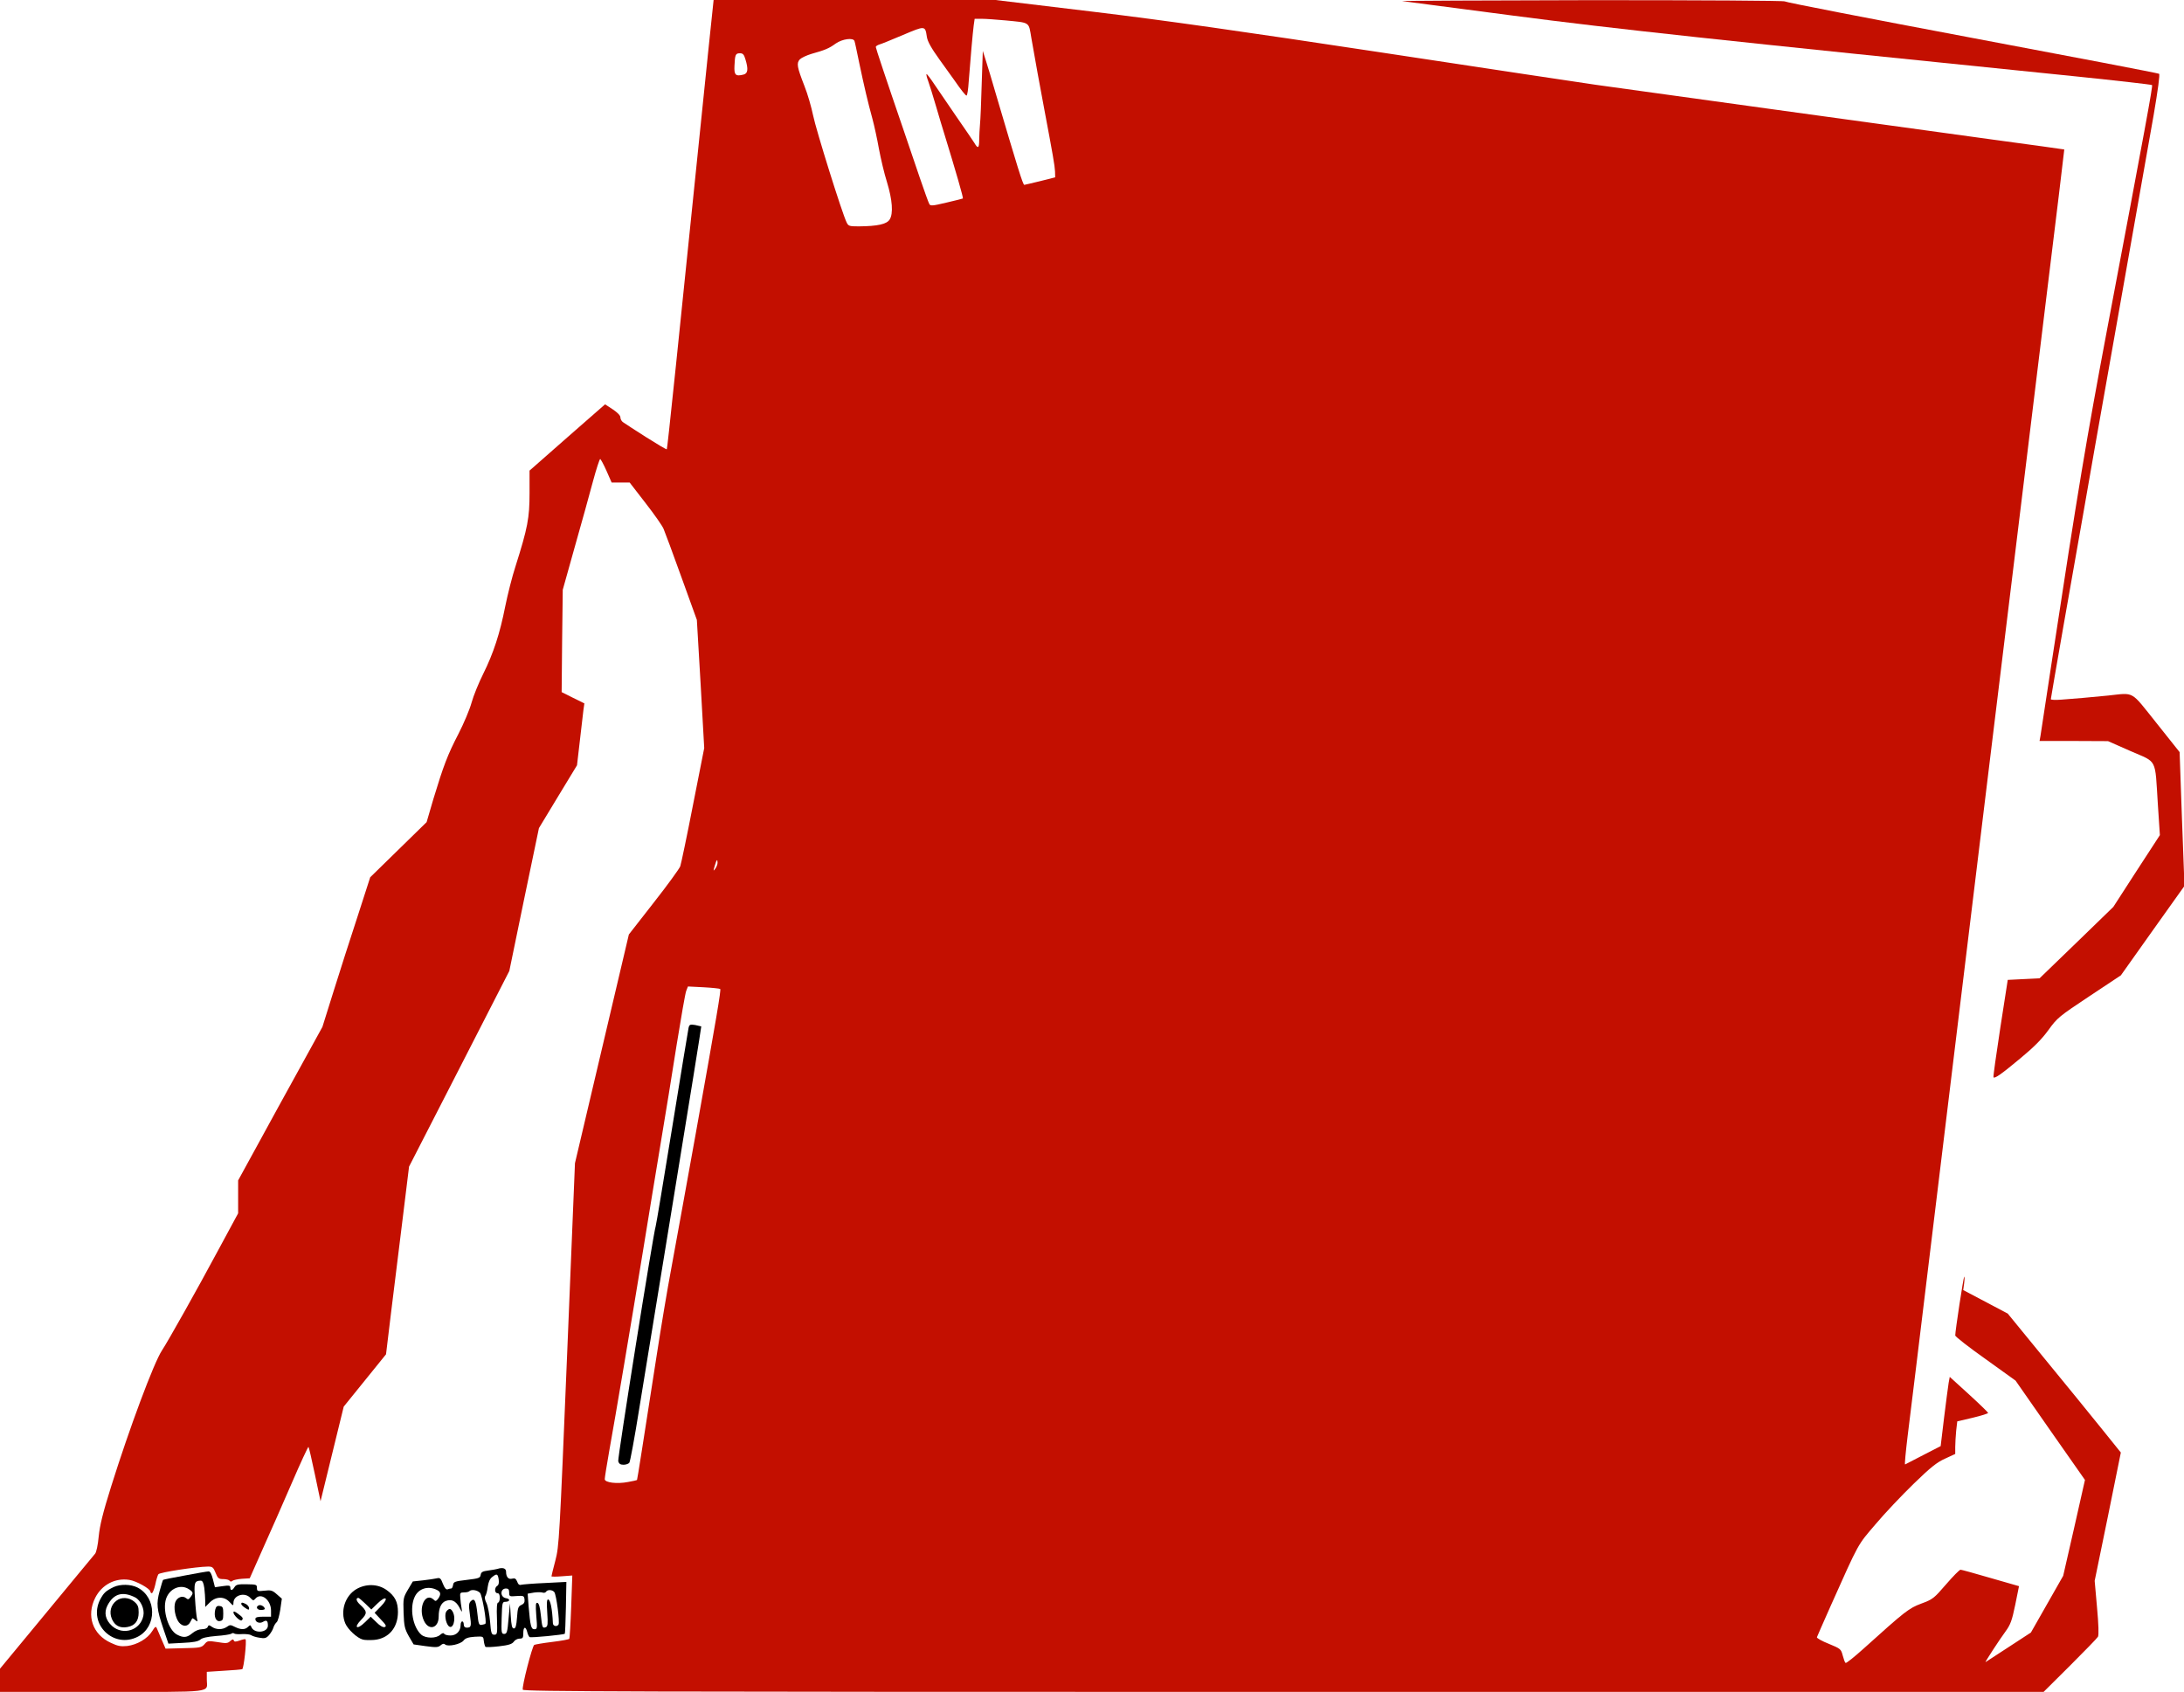 <?xml version="1.0" standalone="no"?>
<!DOCTYPE svg PUBLIC "-//W3C//DTD SVG 20010904//EN"
 "http://www.w3.org/TR/2001/REC-SVG-20010904/DTD/svg10.dtd">
<svg version="1.0" xmlns="http://www.w3.org/2000/svg"
 width="1394pt" height="1080pt" viewBox="0 0 1394 1080"
 preserveAspectRatio="xMidYMid meet">

<g transform="translate(0,1080) scale(0.1,-0.1)"
fill="#000000" stroke="none">
<path  fill="#c30f00" d="M4517 10438 c-197 -1924 -257 -2502 -261 -2506 -3 -2 -62 33 -133 78
-70 45 -136 87 -145 94 -10 6 -18 20 -18 31 0 13 -18 31 -49 52 l-49 32 -241
-211 -241 -212 0 -144 c0 -158 -12 -222 -89 -465 -22 -67 -51 -183 -66 -257
-34 -173 -75 -299 -140 -430 -29 -58 -63 -141 -75 -185 -12 -44 -50 -134 -84
-200 -69 -133 -95 -202 -160 -416 l-43 -147 -180 -176 -180 -176 -80 -248
c-45 -136 -113 -350 -153 -477 l-72 -230 -143 -260 c-79 -143 -200 -363 -269
-490 l-126 -230 0 -105 0 -105 -127 -235 c-133 -248 -320 -581 -359 -640 -52
-78 -209 -500 -324 -867 -54 -172 -73 -251 -80 -321 -5 -55 -15 -101 -23 -110
-8 -10 -148 -178 -311 -376 l-296 -358 0 -74 0 -74 654 0 c734 0 666 -8 666
80 l0 48 108 7 c59 3 112 8 118 10 10 3 30 182 21 191 -2 2 -19 -1 -37 -8 -26
-9 -35 -9 -38 1 -3 9 -9 7 -23 -5 -16 -15 -27 -15 -81 -6 -60 9 -64 9 -83 -14
-19 -21 -28 -23 -134 -25 l-114 -3 -24 55 c-13 30 -27 63 -31 73 -7 17 -11 15
-31 -17 -29 -47 -95 -86 -159 -94 -40 -4 -60 -1 -104 20 -117 53 -158 173
-100 288 42 83 127 128 217 114 44 -6 135 -57 135 -75 0 -5 4 -10 9 -10 5 0
15 24 22 54 6 30 15 60 20 67 7 12 241 48 317 49 28 0 34 -5 48 -40 14 -35 20
-40 49 -40 19 0 37 -5 40 -10 5 -7 11 -8 19 -1 6 5 34 11 61 13 l49 3 82 185
c46 102 130 292 186 422 56 130 105 235 107 232 3 -2 21 -82 41 -176 l36 -171
74 302 74 302 135 167 135 167 32 265 c18 146 51 415 74 599 l41 334 320 624
320 625 94 456 95 456 121 200 122 201 18 155 c10 85 20 174 23 198 l6 42 -73
36 -72 36 3 326 4 327 77 275 c43 151 95 339 116 418 21 78 42 142 46 142 3 0
22 -34 40 -75 l33 -75 57 0 58 0 102 -132 c56 -72 108 -146 115 -165 8 -18 59
-156 113 -306 l99 -274 24 -409 23 -409 -72 -365 c-39 -201 -76 -376 -81 -390
-5 -14 -80 -118 -168 -230 l-160 -205 -172 -730 -172 -730 -50 -1220 c-49
-1185 -51 -1223 -75 -1316 -14 -53 -25 -98 -25 -101 0 -3 30 -3 66 0 l67 5 -7
-199 c-4 -109 -10 -202 -12 -205 -2 -4 -51 -13 -109 -20 -58 -7 -109 -16 -115
-19 -13 -8 -80 -268 -73 -286 4 -12 678 -14 4856 -14 l4851 0 169 168 c92 92
173 175 178 184 6 11 4 79 -6 187 l-15 170 84 409 83 410 -128 159 c-70 87
-232 286 -361 443 l-233 285 -142 75 -142 75 6 45 c3 25 3 43 0 40 -5 -5 -57
-345 -57 -375 0 -7 87 -75 193 -150 l192 -138 221 -317 222 -317 -69 -306 -70
-306 -103 -181 -103 -181 -144 -94 c-79 -52 -145 -95 -146 -95 -4 0 89 143
128 196 32 44 41 69 62 170 l24 119 -181 52 c-99 29 -186 53 -192 53 -7 0 -48
-42 -93 -94 -76 -88 -84 -95 -157 -122 -80 -30 -102 -47 -367 -286 -60 -54
-112 -96 -117 -93 -4 2 -12 24 -18 47 -11 42 -14 44 -89 75 -43 17 -77 36 -76
42 2 5 41 95 87 198 185 414 171 387 287 523 58 69 168 185 242 257 110 107
149 138 202 162 l65 30 0 44 c0 24 3 71 6 104 l7 60 98 23 c55 13 99 27 99 31
0 3 -55 57 -122 118 l-123 112 -7 -38 c-3 -21 -17 -120 -29 -221 l-22 -183
-111 -57 c-61 -31 -113 -58 -116 -60 -4 -1 4 80 16 180 13 101 82 669 154
1263 189 1557 475 3908 724 5945 68 553 123 1006 122 1006 -1 1 -206 29 -456
63 -532 73 -2331 321 -2535 350 -77 11 -689 103 -1360 205 -905 137 -1381 205
-1845 261 l-625 75 -900 0 -900 0 -38 -362z m1898 232 c163 -16 150 -7 168
-113 24 -140 53 -297 82 -452 56 -297 67 -361 69 -399 l1 -38 -95 -24 c-52
-13 -98 -23 -102 -24 -9 0 -42 107 -183 585 -24 83 -52 177 -63 210 l-19 60
-7 -210 c-3 -115 -8 -232 -11 -260 -2 -27 -5 -71 -5 -97 0 -55 -8 -60 -31 -20
-9 15 -61 90 -114 167 -53 77 -117 171 -142 208 -25 38 -47 66 -49 64 -3 -2 2
-22 10 -43 8 -22 31 -95 51 -164 20 -69 43 -145 51 -170 75 -244 124 -414 120
-417 -1 -1 -48 -13 -104 -26 -93 -22 -104 -23 -111 -8 -5 9 -32 84 -60 166
-28 83 -74 218 -102 300 -118 344 -179 528 -179 535 0 5 10 12 23 16 12 3 80
31 151 61 142 60 141 60 152 -12 4 -29 28 -72 82 -147 42 -58 84 -116 92 -128
44 -64 73 -100 79 -100 5 0 11 39 14 88 11 146 26 315 32 360 l6 42 47 0 c26
0 92 -5 147 -10z m-961 -132 c3 -7 16 -71 31 -143 31 -147 54 -246 84 -355 11
-41 30 -127 41 -190 12 -63 34 -158 51 -211 35 -115 42 -203 17 -241 -19 -29
-76 -42 -197 -43 -60 0 -66 2 -77 25 -28 55 -196 593 -214 683 -11 53 -35 137
-55 187 -48 123 -52 146 -30 171 10 10 44 26 74 35 86 24 113 35 155 66 43 30
113 39 120 16z m-696 -117 c19 -62 16 -90 -12 -97 -51 -13 -61 -3 -58 56 3 72
7 80 35 80 19 0 26 -8 35 -39z m-178 -5129 c0 -10 -7 -27 -15 -38 -13 -17 -13
-15 -3 19 12 41 18 47 18 19z m17 -805 c6 -7 -21 -167 -156 -922 -70 -386 -96
-534 -156 -860 -25 -132 -67 -384 -94 -560 -85 -547 -123 -790 -125 -792 -2
-2 -27 -8 -57 -13 -71 -14 -149 -4 -149 18 0 10 13 91 29 182 38 209 143 833
216 1280 31 190 80 491 110 670 30 179 77 467 104 641 28 174 55 329 61 344
l11 28 99 -5 c55 -3 103 -8 107 -11z"/>
<path d="M4395 4239 c-3 -13 -50 -301 -105 -639 -55 -338 -102 -621 -105 -628
-14 -39 -244 -1481 -239 -1500 5 -16 14 -22 34 -22 15 0 32 6 37 13 5 6 33
156 61 332 29 176 130 799 226 1385 96 586 173 1066 172 1068 -2 1 -20 5 -39
9 -32 5 -37 3 -42 -18z"/>
<path fill="#c30f00" d="M8950 10793 c14 -2 333 -44 710 -93 642 -84 1308 -156 3593 -388 262
-27 480 -52 483 -55 6 -5 -41 -259 -287 -1561 -132 -700 -187 -1030 -350
-2101 -38 -253 -72 -475 -75 -492 l-6 -33 218 0 219 -1 145 -64 c172 -75 154
-40 173 -338 l13 -198 -149 -229 -148 -229 -235 -228 -236 -228 -102 -5 -101
-5 -48 -309 c-26 -170 -46 -311 -43 -313 9 -9 51 21 170 120 87 72 137 122
180 181 57 79 67 87 261 216 l202 134 203 286 203 285 -16 427 -15 427 -148
186 c-168 210 -137 193 -309 175 -49 -5 -121 -11 -160 -15 -38 -3 -100 -8
-137 -11 -38 -3 -68 -2 -68 3 0 5 36 211 79 458 44 248 100 569 126 715 41
236 85 488 200 1135 172 972 211 1194 251 1419 28 164 41 261 35 265 -5 4
-544 107 -1198 230 -653 123 -1189 227 -1191 232 -2 5 -523 8 -1235 8 -678 -1
-1221 -4 -1207 -6z"/>
<path d="M3175 785 c-5 -2 -31 -6 -57 -10 -38 -5 -47 -10 -50 -28 -3 -20 -12
-23 -88 -32 -77 -9 -85 -12 -88 -32 -2 -13 -7 -23 -12 -23 -5 0 -15 -2 -22 -5
-10 -4 -20 7 -31 35 -13 35 -19 40 -39 35 -13 -3 -52 -9 -88 -13 l-65 -7 -31
-52 c-30 -51 -31 -56 -28 -148 3 -85 7 -102 33 -149 l31 -53 77 -11 c67 -9 80
-8 95 5 13 11 21 13 30 5 19 -15 98 2 117 26 12 15 30 21 71 24 55 3 55 3 58
-27 2 -16 7 -33 10 -37 4 -4 43 -2 87 3 61 7 83 14 94 29 7 11 24 20 37 20 21
0 24 5 24 35 0 42 15 46 25 8 3 -15 11 -30 15 -33 9 -6 218 15 225 21 2 2 5
78 7 168 l3 163 -135 -7 c-74 -3 -143 -9 -152 -11 -13 -4 -21 2 -27 20 -8 19
-15 23 -31 19 -25 -7 -40 10 -40 45 0 21 -22 28 -55 17z m8 -67 c3 -22 0 -36
-9 -41 -19 -11 -18 -47 1 -47 10 0 15 -10 15 -30 0 -16 -5 -30 -11 -30 -7 0
-10 -33 -7 -102 3 -97 2 -103 -17 -103 -18 0 -21 9 -27 84 -4 46 -14 99 -23
118 -11 22 -13 38 -7 46 5 7 12 32 15 57 4 29 13 51 27 62 31 25 37 23 43 -14z
m-391 -69 c22 -12 23 -28 4 -55 -12 -15 -17 -17 -27 -6 -54 52 -102 -51 -63
-134 31 -66 94 -48 94 27 0 53 16 88 44 99 37 14 65 1 87 -39 19 -36 20 -36
15 -6 -3 17 -7 46 -8 65 -3 32 -1 35 24 35 14 0 30 3 34 8 14 13 51 7 68 -11
14 -17 44 -187 34 -197 -1 -2 -12 -5 -23 -7 -18 -3 -21 5 -28 72 -9 83 -19
102 -42 79 -13 -13 -14 -27 -6 -84 11 -76 9 -85 -20 -85 -12 0 -19 7 -19 20 0
11 -4 20 -10 20 -5 0 -10 -10 -10 -23 0 -39 -27 -67 -65 -67 -19 0 -37 5 -40
11 -5 7 -13 4 -26 -7 -26 -24 -92 -23 -120 1 -55 49 -76 171 -42 242 25 54 88
73 145 42z m458 -15 c0 -25 2 -26 48 -22 44 3 47 1 50 -22 2 -18 -4 -28 -20
-35 -20 -9 -24 -19 -28 -80 -4 -53 -9 -70 -20 -70 -12 0 -16 18 -20 80 l-5 80
-9 -97 c-7 -87 -11 -98 -28 -98 -17 0 -19 7 -16 103 3 98 4 102 25 102 29 1
31 19 3 23 -39 6 -39 62 0 62 15 0 20 -7 20 -26z m288 3 c13 -16 36 -192 27
-207 -10 -16 -35 -11 -36 8 -4 92 -16 152 -31 152 -8 0 -9 -25 -5 -85 5 -71 3
-87 -9 -92 -22 -8 -23 -4 -32 77 -5 49 -12 75 -21 78 -12 4 -13 -10 -8 -82 7
-80 6 -86 -12 -86 -21 0 -26 19 -37 146 l-6 81 40 7 c22 3 47 3 55 0 8 -3 18
-1 22 5 9 15 40 14 53 -2z"/>
<path d="M2850 515 c-14 -17 -7 -69 11 -92 29 -34 53 42 29 88 -13 23 -23 24
-40 4z"/>
<path d="M1180 743 c-74 -13 -136 -26 -139 -28 -2 -2 -12 -34 -22 -71 -22 -81
-19 -115 24 -242 l32 -94 93 5 c67 3 97 9 111 21 12 11 44 18 102 23 46 3 89
10 95 14 6 5 14 6 18 2 4 -4 27 -6 52 -4 25 1 50 -2 57 -7 7 -5 30 -13 52 -16
34 -6 44 -4 62 16 11 13 24 34 28 48 4 14 14 29 21 35 7 5 17 42 23 80 l10 70
-32 28 c-28 25 -38 28 -79 23 -45 -5 -48 -3 -48 18 0 21 -4 22 -66 23 -54 1
-67 -2 -77 -18 -14 -23 -27 -25 -27 -3 0 13 -8 15 -49 9 l-49 -7 -13 51 c-9
35 -18 51 -28 50 -9 0 -77 -12 -151 -26z m124 -79 c3 -26 6 -64 6 -85 l0 -37
29 29 c39 39 92 40 126 3 23 -25 25 -26 25 -6 0 49 72 71 108 32 17 -18 20
-19 32 -5 35 42 100 -7 100 -76 l0 -39 -50 0 c-38 0 -50 -4 -50 -15 0 -21 29
-31 50 -17 22 13 30 6 30 -25 0 -46 -89 -53 -106 -8 -5 13 -8 13 -21 0 -19
-19 -46 -19 -84 0 -27 14 -32 14 -51 0 -28 -19 -67 -19 -95 0 -19 13 -22 13
-27 0 -3 -9 -18 -15 -37 -15 -19 0 -43 -10 -61 -25 -34 -29 -57 -31 -97 -10
-56 28 -95 156 -71 229 22 67 95 97 148 60 26 -18 27 -24 8 -49 -12 -16 -16
-17 -29 -6 -22 18 -56 5 -68 -26 -12 -33 -1 -98 23 -129 24 -29 56 -29 72 1 6
11 12 22 13 24 2 2 10 -2 19 -10 16 -13 17 -12 11 11 -3 14 -9 69 -12 124 -8
103 -4 115 36 116 12 0 18 -13 23 -46z"/>
<path d="M1540 561 c0 -5 11 -16 25 -25 21 -14 25 -14 25 -2 0 9 -9 20 -19 26
-24 12 -31 13 -31 1z"/>
<path d="M1653 553 c-23 -8 -14 -30 12 -30 14 0 25 3 25 7 0 13 -24 28 -37 23z"/>
<path d="M1374 526 c-10 -43 3 -78 29 -74 19 3 22 9 22 48 0 39 -3 45 -22 48
-17 3 -24 -3 -29 -22z"/>
<path d="M1490 507 c0 -17 44 -59 53 -50 12 11 8 19 -23 41 -21 16 -30 19 -30
9z"/>
<path d="M725 669 c-51 -25 -63 -37 -86 -80 -79 -156 87 -317 242 -236 121 64
120 249 -3 313 -43 22 -110 23 -153 3z m138 -66 c35 -18 61 -75 52 -117 -18
-92 -128 -128 -199 -66 -43 38 -54 86 -30 132 39 75 96 92 177 51z"/>
<path d="M743 582 c-36 -27 -47 -73 -29 -116 18 -43 52 -61 99 -52 49 9 72 39
72 93 0 37 -5 49 -28 69 -33 28 -82 31 -114 6z"/>
<path d="M2273 655 c-71 -43 -102 -140 -69 -218 16 -38 76 -94 112 -103 14 -4
47 -4 74 -2 91 9 150 78 150 178 0 64 -19 102 -72 140 -55 40 -133 42 -195 5z
m59 -92 l38 -37 39 38 c55 54 76 37 22 -18 l-40 -41 40 -43 c33 -34 37 -43 25
-48 -10 -4 -30 7 -53 30 l-37 36 -37 -36 c-51 -50 -74 -35 -24 16 41 42 40 54
-9 99 -22 21 -27 41 -8 41 3 0 23 -17 44 -37z"/>
</g>
</svg>
